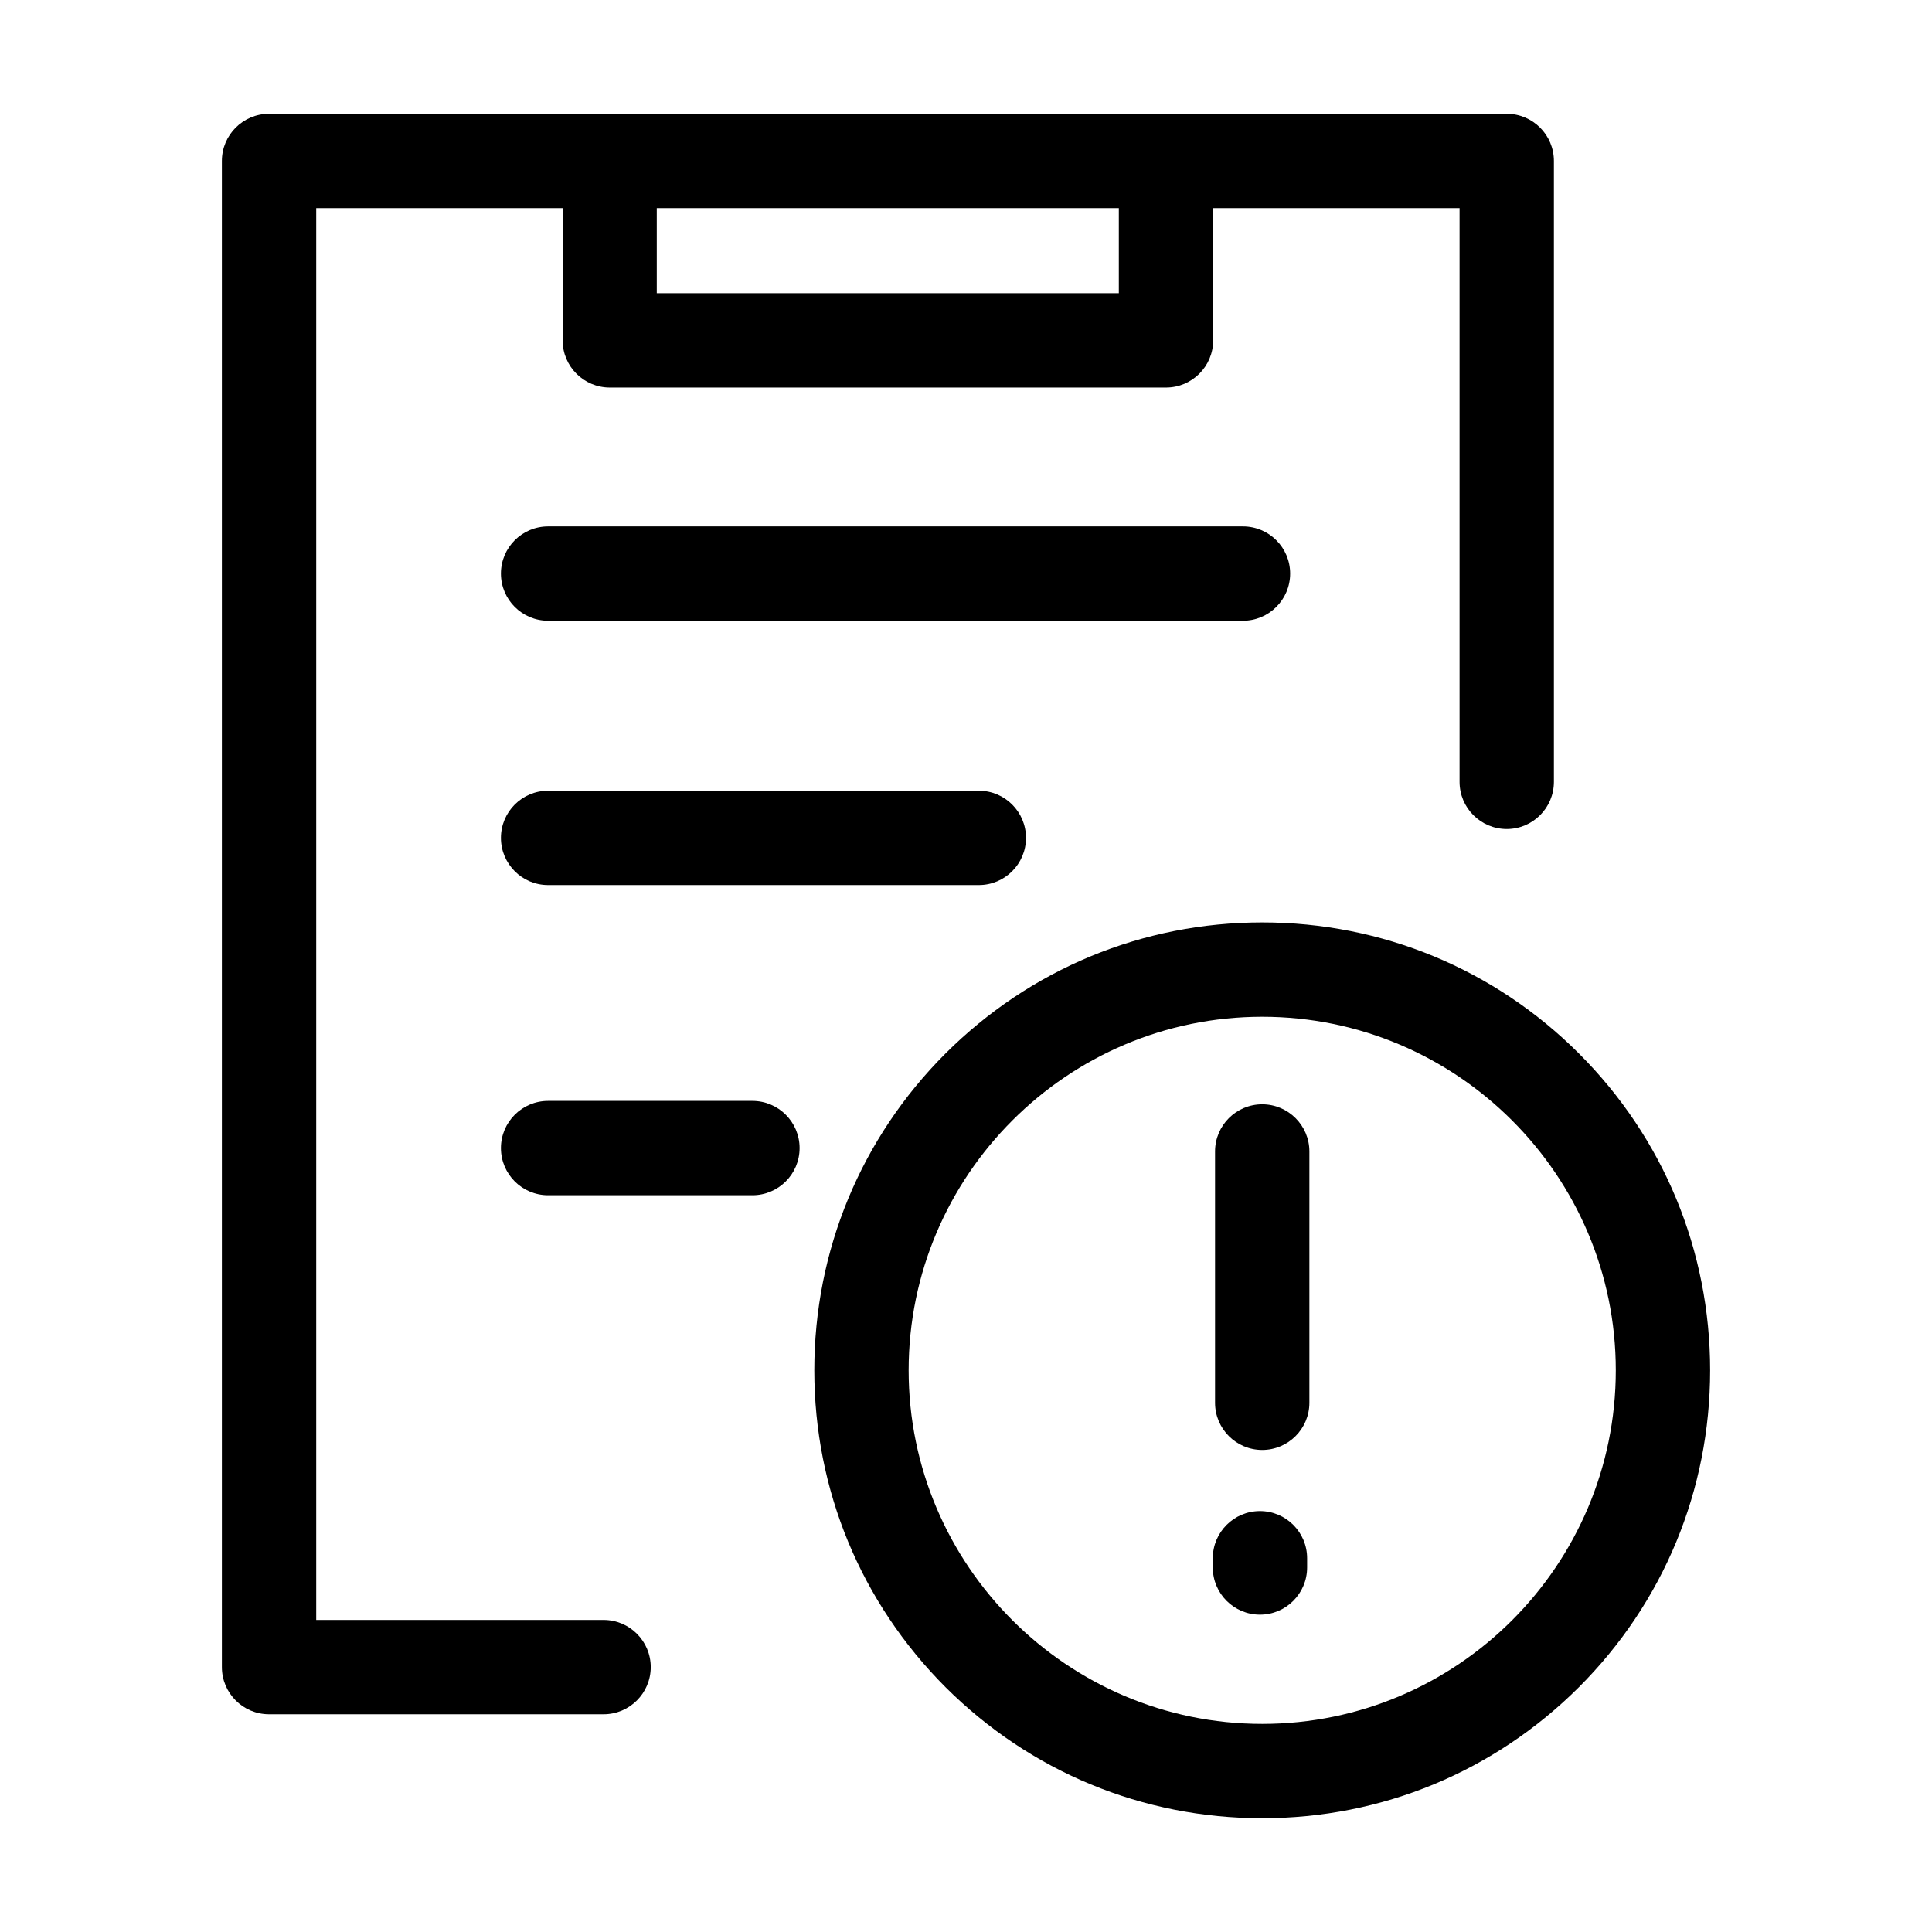 <?xml version="1.0" standalone="no"?><!DOCTYPE svg PUBLIC "-//W3C//DTD SVG 1.1//EN" "http://www.w3.org/Graphics/SVG/1.1/DTD/svg11.dtd"><svg t="1648266307046" class="icon" viewBox="0 0 1024 1024" version="1.1" xmlns="http://www.w3.org/2000/svg" p-id="41407" xmlns:xlink="http://www.w3.org/1999/xlink" width="200" height="200"><defs><style type="text/css">@font-face { font-family: "feedback-iconfont"; src: url("//at.alicdn.com/t/font_1031158_u69w8yhxdu.woff2?t=1630033759944") format("woff2"), url("//at.alicdn.com/t/font_1031158_u69w8yhxdu.woff?t=1630033759944") format("woff"), url("//at.alicdn.com/t/font_1031158_u69w8yhxdu.ttf?t=1630033759944") format("truetype"); }
</style></defs><path d="M683.8 304c0-13.8-11.2-25-25-25H290.5c-13.8 0-25 11.2-25 25s11.2 25 25 25h368.3c13.8 0 25-11.2 25-25zM290.5 419.1c-13.8 0-25 11.2-25 25s11.2 25 25 25h228.3c13.8 0 25-11.2 25-25s-11.2-25-25-25H290.5zM398.8 583.5H290.5c-13.8 0-25 11.2-25 25s11.2 25 25 25h108.3c13.8 0 25-11.2 25-25s-11.2-25-25-25z" p-id="41408"></path><path d="M319.9 858.6H167.6V110.3h130.6v70.1c0 13.8 11.2 25 25 25H618c13.8 0 25-11.2 25-25v-70.1h130.6v304.1c0 13.8 11.2 25 25 25s25-11.2 25-25V85.3c0-13.8-11.2-25-25-25h-656c-13.8 0-25 11.2-25 25v798.3c0 13.8 11.2 25 25 25h177.3c13.8 0 25-11.2 25-25s-11.2-25-25-25zM593 155.4H348.1v-45.1H593v45.1zM667.8 800.9c-13.8 0-25 11.2-25 25v4.9c0 13.8 11.2 25 25 25s25-11.2 25-25v-4.9c0-13.8-11.2-25-25-25z" p-id="41409"></path><path d="M669 585.3c-13.8 0-25 11.2-25 25v133.2c0 13.8 11.2 25 25 25s25-11.2 25-25V610.3c0-13.8-11.2-25-25-25z" p-id="41410"></path><path d="M836.9 558.4c-44.8-44.8-104.5-69.5-167.9-69.5s-123 24.7-167.9 69.5c-44.8 44.8-69.5 104.5-69.5 167.9s24.7 123 69.5 167.9C546 939 605.6 963.7 669 963.7s123-24.7 167.9-69.5c44.8-44.8 69.5-104.5 69.5-167.9s-24.7-123.1-69.5-167.9zM669 913.7c-103.3 0-187.4-84.1-187.4-187.4 0-103.3 84.1-187.4 187.4-187.4S856.4 623 856.4 726.3c0 103.3-84 187.4-187.4 187.4z" p-id="41411"></path></svg>
